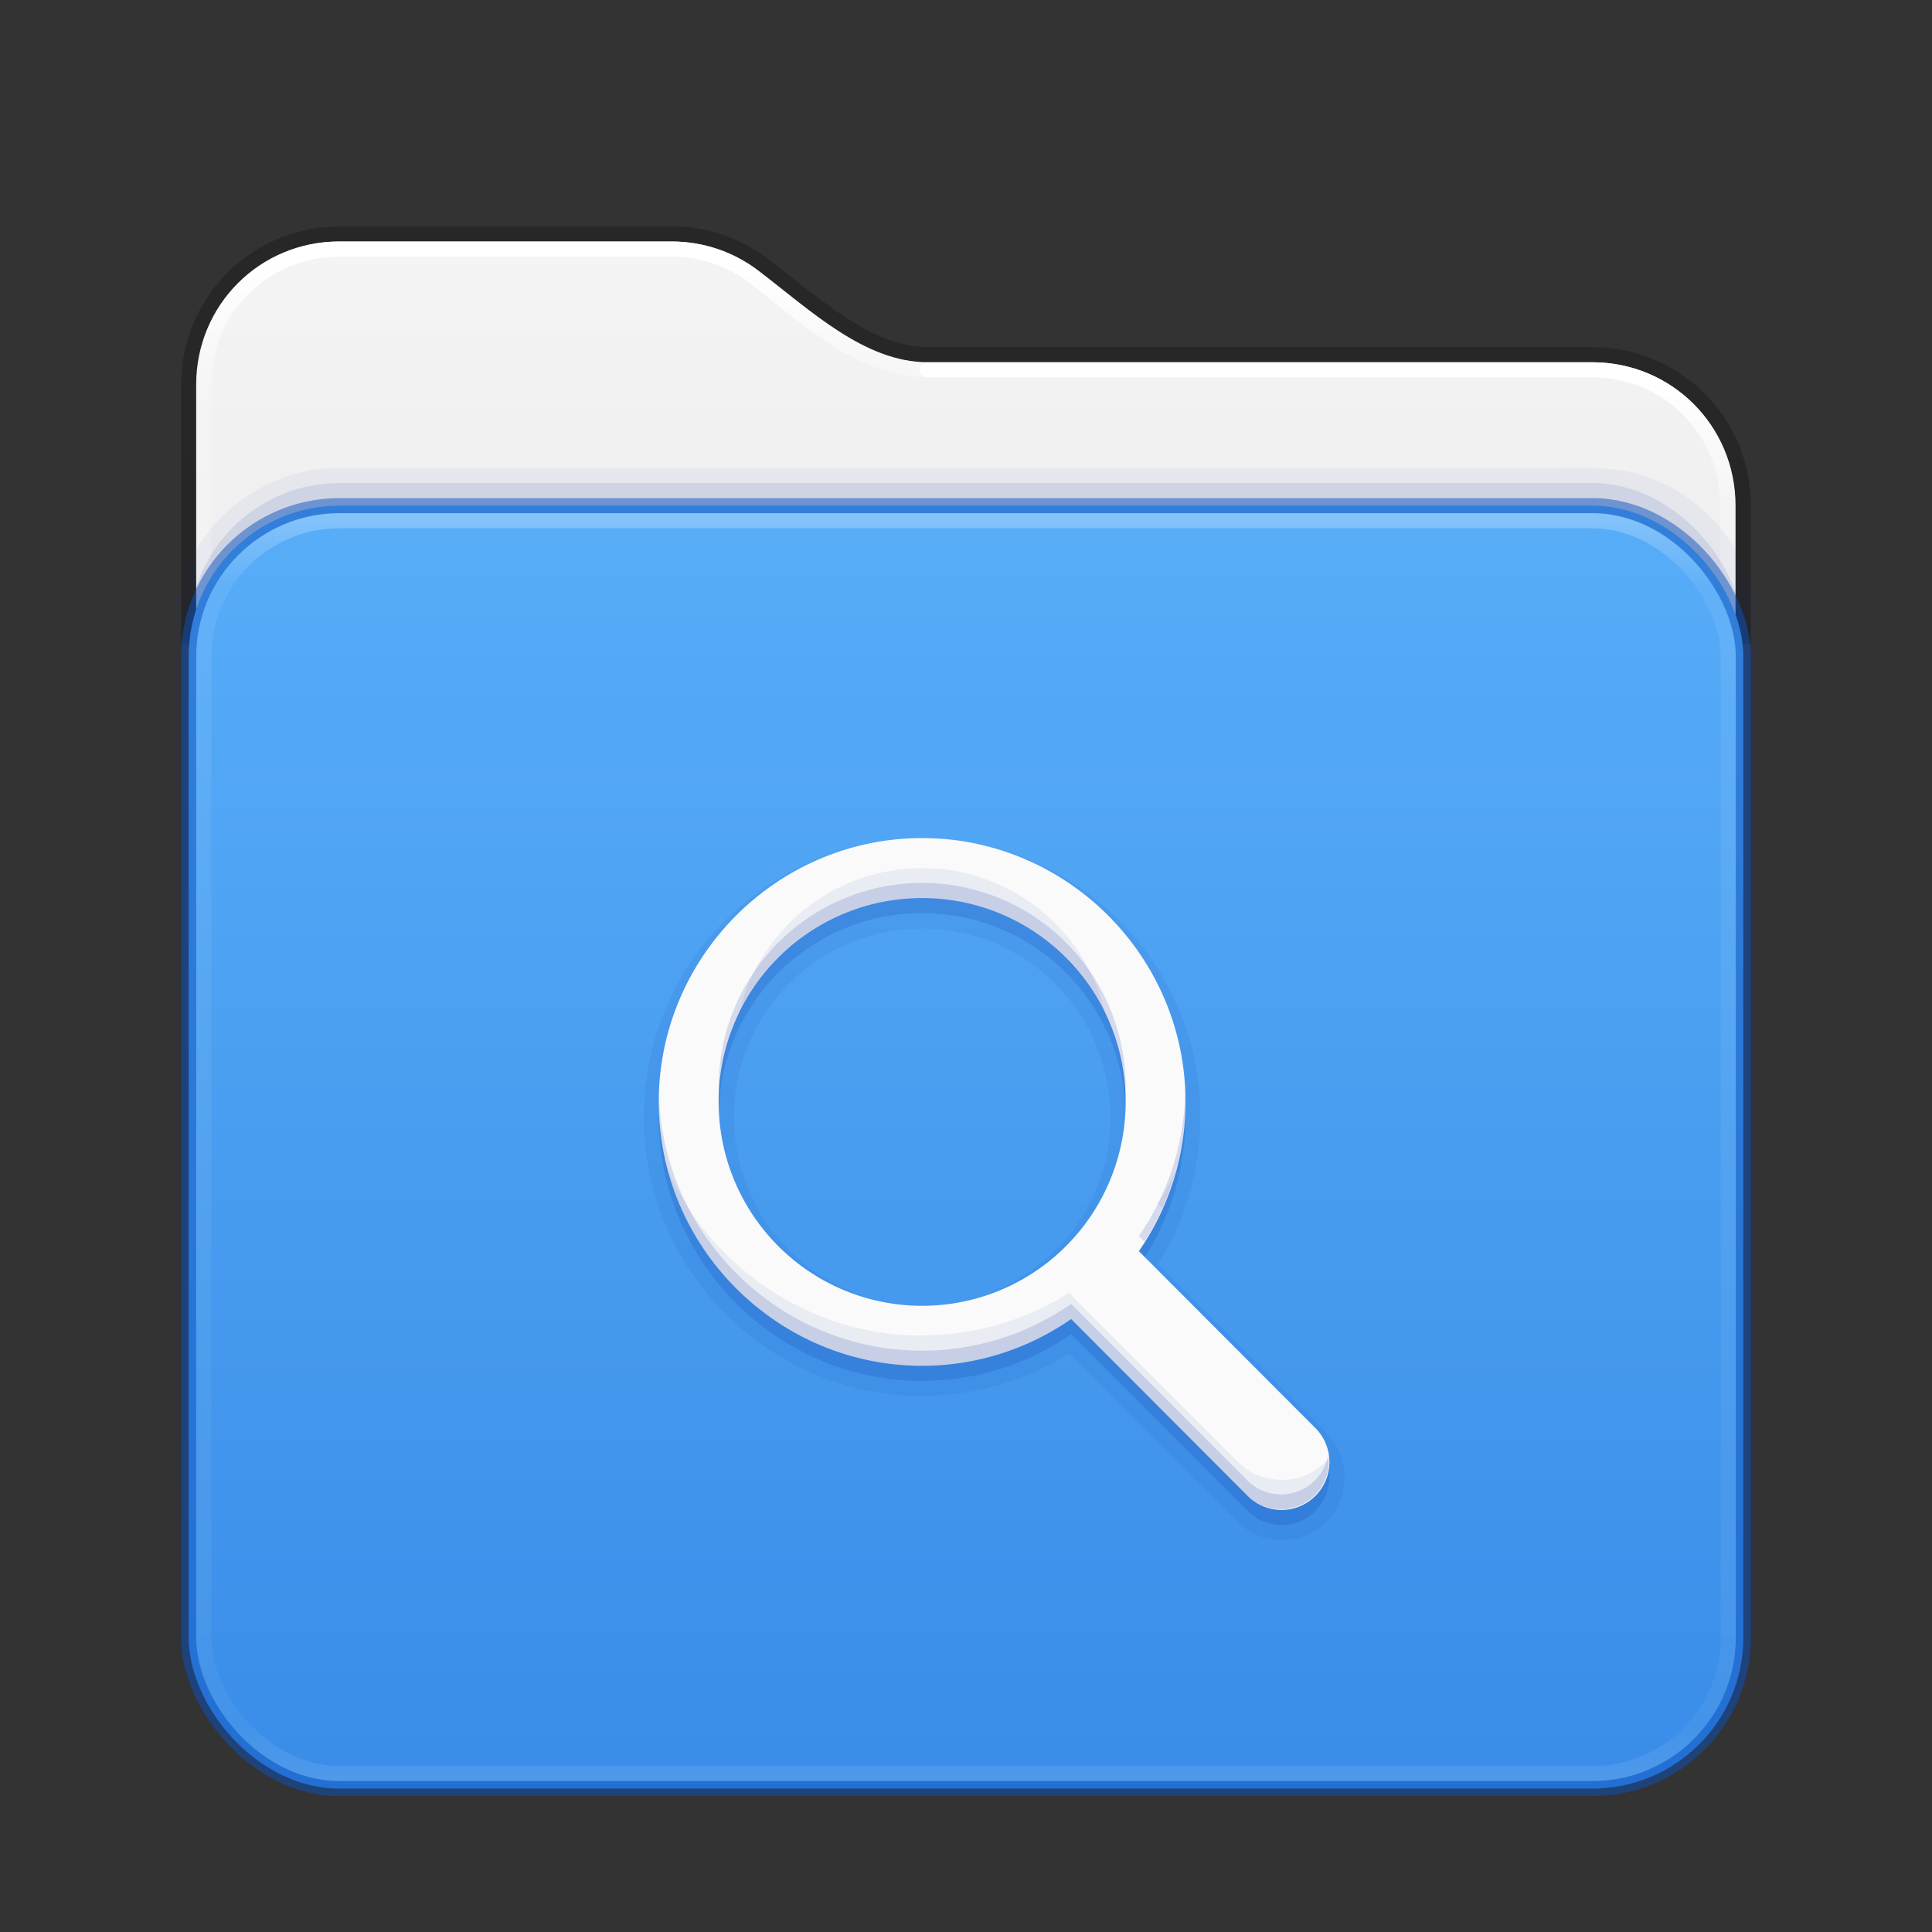 <?xml version="1.0" encoding="UTF-8" standalone="no"?>
<svg
   id="svg4379"
   height="128"
   width="128"
   version="1.1"
   xml:space="preserve"
   xmlns:xlink="http://www.w3.org/1999/xlink"
   xmlns="http://www.w3.org/2000/svg"
   xmlns:svg="http://www.w3.org/2000/svg"
   xmlns:rdf="http://www.w3.org/1999/02/22-rdf-syntax-ns#"
   xmlns:cc="http://creativecommons.org/ns#"
   xmlns:dc="http://purl.org/dc/elements/1.1/"><rect width="100%" height="100%" fill="#333333" stroke="none"/><defs
     id="defs4381"><linearGradient
       id="linearGradient2029"><stop
         offset="0"
         style="stop-color:#ffffff;stop-opacity:1"
         id="stop2021" /><stop
         offset="0.084"
         style="stop-color:#ffffff;stop-opacity:0.235"
         id="stop2023" /><stop
         offset="0.951"
         style="stop-color:#ffffff;stop-opacity:0.157"
         id="stop2025" /><stop
         offset="1"
         style="stop-color:#ffffff;stop-opacity:0.392"
         id="stop2027" /></linearGradient><linearGradient
       id="linearGradient2019"><stop
         offset="0"
         style="stop-color:#ffffff;stop-opacity:1"
         id="stop2011" /><stop
         offset="0.092"
         style="stop-color:#ffffff;stop-opacity:0.235"
         id="stop2013" /><stop
         offset="0.951"
         style="stop-color:#ffffff;stop-opacity:0.157"
         id="stop2015" /><stop
         offset="1"
         style="stop-color:#ffffff;stop-opacity:0.392"
         id="stop2017" /></linearGradient><linearGradient
       gradientTransform="matrix(2.73,0,0,2.73,-1.514,1.487)"
       gradientUnits="userSpaceOnUse"
       xlink:href="#linearGradient2029"
       id="linearGradient3159"
       y2="42.888"
       x2="9.465"
       y1="5.695"
       x1="9.465" /><linearGradient
       id="linearGradient3924-776"><stop
         offset="0"
         style="stop-color:#ffffff;stop-opacity:1"
         id="stop3124" /><stop
         offset="0.063"
         style="stop-color:#ffffff;stop-opacity:0.235"
         id="stop3126" /><stop
         offset="0.951"
         style="stop-color:#ffffff;stop-opacity:0.157"
         id="stop3128" /><stop
         offset="1"
         style="stop-color:#ffffff;stop-opacity:0.392"
         id="stop3130" /></linearGradient><linearGradient
       id="linearGradient3104-6"><stop
         offset="0"
         style="stop-color:#000000;stop-opacity:0.318"
         id="stop3106-3" /><stop
         offset="1"
         style="stop-color:#000000;stop-opacity:0.24"
         id="stop3108-9" /></linearGradient><linearGradient
       xlink:href="#linearGradient3600-9-51"
       id="linearGradient1512"
       gradientUnits="userSpaceOnUse"
       gradientTransform="matrix(2.608,0,0,2.508,-128.966,3.889)"
       x1="74.839"
       y1="4.536"
       x2="74.839"
       y2="49.779" /><linearGradient
       id="linearGradient3600-9-51"><stop
         offset="0"
         style="stop-color:#f4f4f4;stop-opacity:1"
         id="stop3602-0-0" /><stop
         offset="1"
         style="stop-color:#dbdbdb;stop-opacity:1"
         id="stop3604-9-04" /></linearGradient><linearGradient
       xlink:href="#linearGradient3924-776"
       id="linearGradient657"
       gradientUnits="userSpaceOnUse"
       gradientTransform="matrix(2.73,0,0,2.243,-1.514,22.162)"
       x1="24"
       y1="5"
       x2="24"
       y2="43" /><linearGradient
       id="linearGradient909"><stop
         id="stop901"
         style="stop-color:#64baff;stop-opacity:1"
         offset="0" /><stop
         id="stop907"
         style="stop-color:#3689e6;stop-opacity:1"
         offset="1" /></linearGradient><linearGradient
       xlink:href="#linearGradient909"
       id="linearGradient1356"
       gradientUnits="userSpaceOnUse"
       gradientTransform="matrix(1.855,0,0,1.52,4.655,27.356)"
       x1="31.781"
       y1="-17.787"
       x2="31.781"
       y2="66.189" /><linearGradient
       xlink:href="#linearGradient3104-6"
       id="linearGradient1534"
       gradientUnits="userSpaceOnUse"
       gradientTransform="matrix(0.807,0,0,0.895,-120.875,34.352)"
       x1="225.287"
       y1="103.372"
       x2="225.287"
       y2="-12.009" /><linearGradient
       xlink:href="#linearGradient2019"
       id="linearGradient2006"
       gradientUnits="userSpaceOnUse"
       gradientTransform="matrix(2.731,0,0,2.73,-1.534,1.471)"
       x1="36.753"
       y1="8.629"
       x2="36.753"
       y2="42.731" /></defs><path
     id="rect5505-21-6-9-6"
     style="color:#000000;font-variation-settings:normal;display:inline;overflow:visible;visibility:visible;opacity:1;vector-effect:none;fill:url(#linearGradient1512);fill-opacity:1;stroke:none;stroke-width:1;stroke-linecap:butt;stroke-linejoin:miter;stroke-miterlimit:4;stroke-dasharray:none;stroke-dashoffset:0;stroke-opacity:1;-inkscape-stroke:none;marker:none;enable-background:accumulate;stop-color:#000000;stop-opacity:1"
     d="m 22.5,16.008 c -5.267,0 -9.493,4.225 -9.493,9.493 V 42.375 H 114.992 v -8.876 c 0,-5.267 -4.225,-9.491 -9.493,-9.491 H 61.473 c -4.181,0 -7.756,-3.43 -11.215,-6.066 -1.595,-1.215 -3.587,-1.935 -5.759,-1.935 z"
     transform="matrix(1,0,0,1,-0.01,-0.01)" /><path
     id="rect5505-21-6-9"
     style="color:#000000;font-variation-settings:normal;display:inline;overflow:visible;visibility:visible;vector-effect:none;fill:none;fill-opacity:1;stroke:url(#linearGradient1534);stroke-width:1;stroke-linecap:butt;stroke-linejoin:round;stroke-miterlimit:4;stroke-dasharray:none;stroke-dashoffset:0;stroke-opacity:1;-inkscape-stroke:none;marker:none;enable-background:accumulate;stop-color:#000000"
     d="M 115.5,42.646 V 33.5 c 0,-5.54 -4.46,-10 -10,-10 H 61.473 c -3.894,0 -7.417,-3.303 -10.906,-5.961 C 48.886,16.259 46.785,15.5 44.5,15.5 h -22 c -5.54,0 -10,4.46 -10,10 v 17.146" /><g
     id="layer4-0"
     transform="matrix(0.905,0,0,0.905,-702.225,-649.076)" /><g
     id="layer4-0-7"
     transform="matrix(0.905,0,0,0.905,-702.225,-641.838)" /><g
     id="layer1-3"
     transform="matrix(0.905,0,0,0.905,-205.518,26.981)" /><path
     id="rect5505-21-6-9-6-9"
     style="color:#000000;font-variation-settings:normal;display:inline;overflow:visible;visibility:visible;opacity:1;vector-effect:none;fill:none;fill-opacity:1;stroke:url(#linearGradient3159);stroke-width:1;stroke-linecap:round;stroke-linejoin:round;stroke-miterlimit:4;stroke-dasharray:none;stroke-dashoffset:0;stroke-opacity:1;-inkscape-stroke:none;marker:none;enable-background:accumulate;stop-color:#000000;stop-opacity:1"
     d="m 61.473,24.518 c -4.464,0 -8.106,-3.563 -11.53,-6.172 -1.508,-1.149 -3.389,-1.83 -5.448,-1.83 H 22.493 c -4.992,0 -8.978,3.986 -8.978,8.979 v 15.695"
     transform="matrix(1,0,0,1,-0.02,-0.016)" /><path
     id="rect5505-21-6-9-6-9-1"
     style="color:#000000;font-variation-settings:normal;display:inline;overflow:visible;visibility:visible;vector-effect:none;fill:none;fill-opacity:1;stroke:url(#linearGradient2006);stroke-width:1;stroke-linecap:round;stroke-linejoin:round;stroke-miterlimit:4;stroke-dasharray:none;stroke-dashoffset:0;stroke-opacity:1;-inkscape-stroke:none;marker:none;enable-background:accumulate;stop-color:#000000"
     d="m 114.469,41.174 v -7.695 c 0,-4.992 -3.985,-8.977 -8.978,-8.977 H 61.458" /><path
     id="rect5505-21-3-3-0"
     style="color:#000000;font-variation-settings:normal;display:inline;overflow:visible;visibility:visible;opacity:0.05;vector-effect:none;fill:#002e99;fill-opacity:1;fill-rule:nonzero;stroke:none;stroke-width:1;stroke-linecap:butt;stroke-linejoin:miter;stroke-miterlimit:4;stroke-dasharray:none;stroke-dashoffset:0;stroke-opacity:1;-inkscape-stroke:none;marker:none;enable-background:accumulate;stop-color:#000000;stop-opacity:1"
     d="m 21.957,31.014 c -4.465,0.152 -8.613,3.328 -9.928,7.597 C 11.184,41.157 11.599,43.871 11.5,46.5 c 0.01,20.363 -0.021,40.726 0.016,61.088 0.17,4.449 3.341,8.572 7.595,9.883 2.546,0.845 5.26,0.43 7.889,0.529 26.355,-0.009 52.71,0.018 79.064,-0.014 4.422,-0.163 8.534,-3.285 9.874,-7.503 0.887,-2.57 0.461,-5.323 0.562,-7.984 -0.01,-20.363 0.021,-40.726 -0.016,-61.088 -0.17,-4.449 -3.341,-8.572 -7.595,-9.883 C 106.343,30.684 103.629,31.099 101,31 c -26.348,0.009 -52.696,-0.018 -79.043,0.014 z" /><rect
     width="103"
     height="85"
     rx="10"
     ry="10"
     x="12.5"
     y="32"
     id="rect5505-21-3-3"
     style="color:#000000;font-variation-settings:normal;display:inline;overflow:visible;visibility:visible;opacity:0.1;vector-effect:none;fill:#002e99;fill-opacity:1;fill-rule:nonzero;stroke:none;stroke-width:1;stroke-linecap:butt;stroke-linejoin:miter;stroke-miterlimit:4;stroke-dasharray:none;stroke-dashoffset:0;stroke-opacity:1;-inkscape-stroke:none;marker:none;enable-background:accumulate;stop-color:#000000;stop-opacity:1" /><rect
     width="103"
     height="85"
     rx="10"
     ry="10"
     x="12.5"
     y="33.5"
     id="rect5505-21-3"
     style="color:#000000;display:inline;overflow:visible;visibility:visible;fill:url(#linearGradient1356);fill-opacity:1;fill-rule:nonzero;stroke:#0d52bf;stroke-width:1;marker:none;enable-background:accumulate;font-variation-settings:normal;opacity:1;vector-effect:none;stroke-linecap:butt;stroke-linejoin:miter;stroke-miterlimit:4;stroke-dasharray:none;stroke-dashoffset:0;stroke-opacity:0.5;-inkscape-stroke:none;stop-color:#000000;stop-opacity:1" /><rect
     width="101"
     height="83"
     rx="9"
     ry="9"
     x="13.5"
     y="34.5"
     id="rect6741-7-6"
     style="opacity:0.3;fill:none;stroke:url(#linearGradient657);stroke-width:1;stroke-linecap:round;stroke-linejoin:round;stroke-miterlimit:4;stroke-dasharray:none;stroke-dashoffset:0;stroke-opacity:1" /><path
     id="path13635-4-7-1-5"
     style="color:#000000;line-height:normal;font-variant-ligatures:normal;font-variant-position:normal;font-variant-caps:normal;font-variant-numeric:normal;font-variant-alternates:normal;font-feature-settings:normal;font-variation-settings:normal;text-indent:0;text-align:start;text-decoration-line:none;text-decoration-style:solid;text-decoration-color:#000000;text-transform:none;text-orientation:mixed;shape-padding:0;opacity:0.07;isolation:auto;mix-blend-mode:normal;vector-effect:none;fill:#002e99;fill-opacity:1;stroke:none;stroke-width:1.7;stroke-linecap:butt;stroke-linejoin:miter;stroke-miterlimit:4;stroke-dasharray:none;stroke-dashoffset:0;stroke-opacity:1;-inkscape-stroke:none;marker:none;stop-color:#000000;stop-opacity:1"
     d="m 60.174,55.547 c -6.269,0.264 -12.21,4.021 -15.209,9.519 -3.159,5.566 -3.07,12.787 0.227,18.273 3.295,5.716 9.839,9.425 16.453,9.12 3.235,-0.088 6.449,-1.06 9.178,-2.802 3.792,3.773 7.532,7.604 11.356,11.341 1.455,1.364 3.927,1.401 5.413,0.069 1.481,-1.167 1.931,-3.422 1.032,-5.08 -0.765,-1.35 -2.086,-2.288 -3.117,-3.433 -2.929,-2.935 -5.858,-5.871 -8.786,-8.806 3.272,-5.113 3.728,-11.893 1.152,-17.395 -2.707,-6.056 -8.885,-10.397 -15.522,-10.778 -0.724,-0.06 -1.452,-0.053 -2.177,-0.026 z m 2.553,6.061 c 3.129,0.442 6.079,2.062 8.055,4.539 2.879,3.511 3.62,8.645 1.773,12.808 -1.986,4.806 -7.247,8.035 -12.437,7.491 -3.916,-0.262 -7.614,-2.549 -9.642,-5.904 -2.018,-3.246 -2.411,-7.437 -1.02,-10.999 1.338,-3.579 4.42,-6.443 8.091,-7.508 1.673,-0.513 3.445,-0.617 5.18,-0.427 z" /><path
     d="m 61.094,56.524 c -9.6,0 -17.449,7.863 -17.449,17.481 0,9.618 7.849,17.481 17.449,17.481 a 17.322,17.354 0 0 0 9.873,-3.099 L 82.645,100.089 A 3.172,3.178 0 1 0 87.131,95.595 L 75.453,83.893 a 17.322,17.354 0 0 0 3.09,-9.888 C 78.543,64.387 70.694,56.524 61.094,56.524 Z m 0,3.973 A 13.483,13.508 0 0 1 74.577,74.005 13.483,13.508 0 0 1 61.094,87.513 13.483,13.508 0 0 1 47.611,74.005 13.483,13.508 0 0 1 61.094,60.497 Z"
     fill="#666666"
     font-family="sans-serif"
     font-weight="400"
     overflow="visible"
     style="color:#000000;line-height:normal;font-variant-ligatures:normal;font-variant-position:normal;font-variant-caps:normal;font-variant-numeric:normal;font-variant-alternates:normal;font-feature-settings:normal;font-variation-settings:normal;text-indent:0;text-align:start;text-decoration-line:none;text-decoration-style:solid;text-decoration-color:#000000;text-transform:none;text-orientation:mixed;shape-padding:0;isolation:auto;mix-blend-mode:normal;fill:#002e99;fill-opacity:1;stroke:none;stroke-width:1.7;stroke-linecap:butt;stroke-linejoin:miter;stroke-miterlimit:4;stroke-dasharray:none;stroke-dashoffset:0;stroke-opacity:1;marker:none;stop-color:#000000;opacity:0.15;vector-effect:none;-inkscape-stroke:none;stop-opacity:1"
     white-space="normal"
     id="path13635-4-7-1" /><path
     d="m 61.094,55.524 c -9.6,0 -17.449,7.863 -17.449,17.481 0,9.618 7.849,17.481 17.449,17.481 a 17.322,17.354 0 0 0 9.873,-3.099 L 82.645,99.09 A 3.172,3.178 0 1 0 87.131,94.596 L 75.453,82.893 a 17.322,17.354 0 0 0 3.09,-9.888 c 0,-9.618 -7.849,-17.481 -17.449,-17.481 z m 0,3.973 A 13.483,13.508 0 0 1 74.577,73.005 13.483,13.508 0 0 1 61.094,86.513 13.483,13.508 0 0 1 47.611,73.005 13.483,13.508 0 0 1 61.094,59.497 Z"
     fill="#666666"
     font-family="sans-serif"
     font-weight="400"
     overflow="visible"
     style="color:#000000;line-height:normal;font-variant-ligatures:normal;font-variant-position:normal;font-variant-caps:normal;font-variant-numeric:normal;font-variant-alternates:normal;font-feature-settings:normal;font-variation-settings:normal;text-indent:0;text-align:start;text-decoration-line:none;text-decoration-style:solid;text-decoration-color:#000000;text-transform:none;text-orientation:mixed;shape-padding:0;isolation:auto;mix-blend-mode:normal;fill:#fafafa;fill-opacity:1;stroke:none;stroke-width:1.7;stroke-linecap:butt;stroke-linejoin:miter;stroke-miterlimit:4;stroke-dasharray:none;stroke-dashoffset:0;stroke-opacity:1;marker:none;stop-color:#000000"
     white-space="normal"
     id="path13635-4-7" /><path
     id="path13635-4-7-37"
     style="color:#000000;line-height:normal;font-variant-ligatures:normal;font-variant-position:normal;font-variant-caps:normal;font-variant-numeric:normal;font-variant-alternates:normal;font-feature-settings:normal;font-variation-settings:normal;text-indent:0;text-align:start;text-decoration-line:none;text-decoration-style:solid;text-decoration-color:#000000;text-transform:none;text-orientation:mixed;shape-padding:0;isolation:auto;mix-blend-mode:normal;fill:#002e99;fill-opacity:1;stroke:none;stroke-width:1.7;stroke-linecap:butt;stroke-linejoin:miter;stroke-miterlimit:4;stroke-dasharray:none;stroke-dashoffset:0;stroke-opacity:1;marker:none;stop-color:#000000;opacity:0.07"
     d="M 61.42 57.521 C 60.111 57.495 58.801 57.648 57.547 58.033 C 53.875 59.099 50.793 61.964 49.455 65.543 C 49.231 66.117 49.058 66.707 48.926 67.307 A 13.483 13.508 0 0 1 61.094 59.498 A 13.483 13.508 0 0 1 73.248 67.277 C 72.829 65.408 71.999 63.632 70.781 62.146 C 68.805 59.67 65.855 58.05 62.727 57.607 C 62.293 57.56 61.856 57.53 61.42 57.521 z M 44.229 77.471 C 46.211 84.941 53.033 90.486 61.094 90.486 A 17.322 17.354 0 0 0 70.967 87.387 L 82.645 99.09 A 3.172 3.178 0 0 0 88.053 96.629 C 87.912 96.786 87.759 96.934 87.592 97.066 C 86.106 98.398 83.632 98.362 82.178 96.998 C 78.354 93.261 74.614 89.429 70.822 85.656 C 68.093 87.398 64.88 88.371 61.645 88.459 C 55.03 88.764 48.486 85.056 45.191 79.34 C 44.829 78.738 44.513 78.11 44.229 77.471 z M 77.895 77.572 C 77.554 78.322 77.166 79.051 76.721 79.746 L 77.014 80.041 A 17.322 17.354 0 0 0 77.895 77.572 z " /><path
     id="path13635-4-7-7"
     style="color:#000000;line-height:normal;font-variant-ligatures:normal;font-variant-position:normal;font-variant-caps:normal;font-variant-numeric:normal;font-variant-alternates:normal;font-feature-settings:normal;font-variation-settings:normal;text-indent:0;text-align:start;text-decoration-line:none;text-decoration-style:solid;text-decoration-color:#000000;text-transform:none;text-orientation:mixed;shape-padding:0;isolation:auto;mix-blend-mode:normal;fill:#002e99;fill-opacity:1;stroke:none;stroke-width:1.7;stroke-linecap:butt;stroke-linejoin:miter;stroke-miterlimit:4;stroke-dasharray:none;stroke-dashoffset:0;stroke-opacity:1;marker:none;stop-color:#000000;opacity:0.15;vector-effect:none;-inkscape-stroke:none;stop-opacity:1"
     d="M 61.094 58.496 A 13.483 13.508 0 0 0 47.611 72.004 A 13.483 13.508 0 0 0 47.654 72.504 A 13.483 13.508 0 0 1 61.094 59.498 A 13.483 13.508 0 0 1 74.555 72.736 A 13.483 13.508 0 0 0 74.578 72.004 A 13.483 13.508 0 0 0 61.094 58.496 z M 78.523 72.26 A 17.322 17.354 0 0 1 75.453 81.893 L 75.822 82.262 A 17.322 17.354 0 0 0 78.543 73.006 C 78.543 72.756 78.534 72.507 78.523 72.26 z M 43.658 72.504 C 43.653 72.671 43.646 72.838 43.646 73.006 C 43.646 82.624 51.494 90.486 61.094 90.486 A 17.322 17.354 0 0 0 70.967 87.387 L 82.645 99.09 A 3.172 3.178 0 0 0 88 96.377 A 3.172 3.178 0 0 1 82.645 98.09 L 70.967 86.387 A 17.322 17.354 0 0 1 61.094 89.486 C 51.661 89.486 43.925 81.892 43.658 72.504 z " /></svg>
